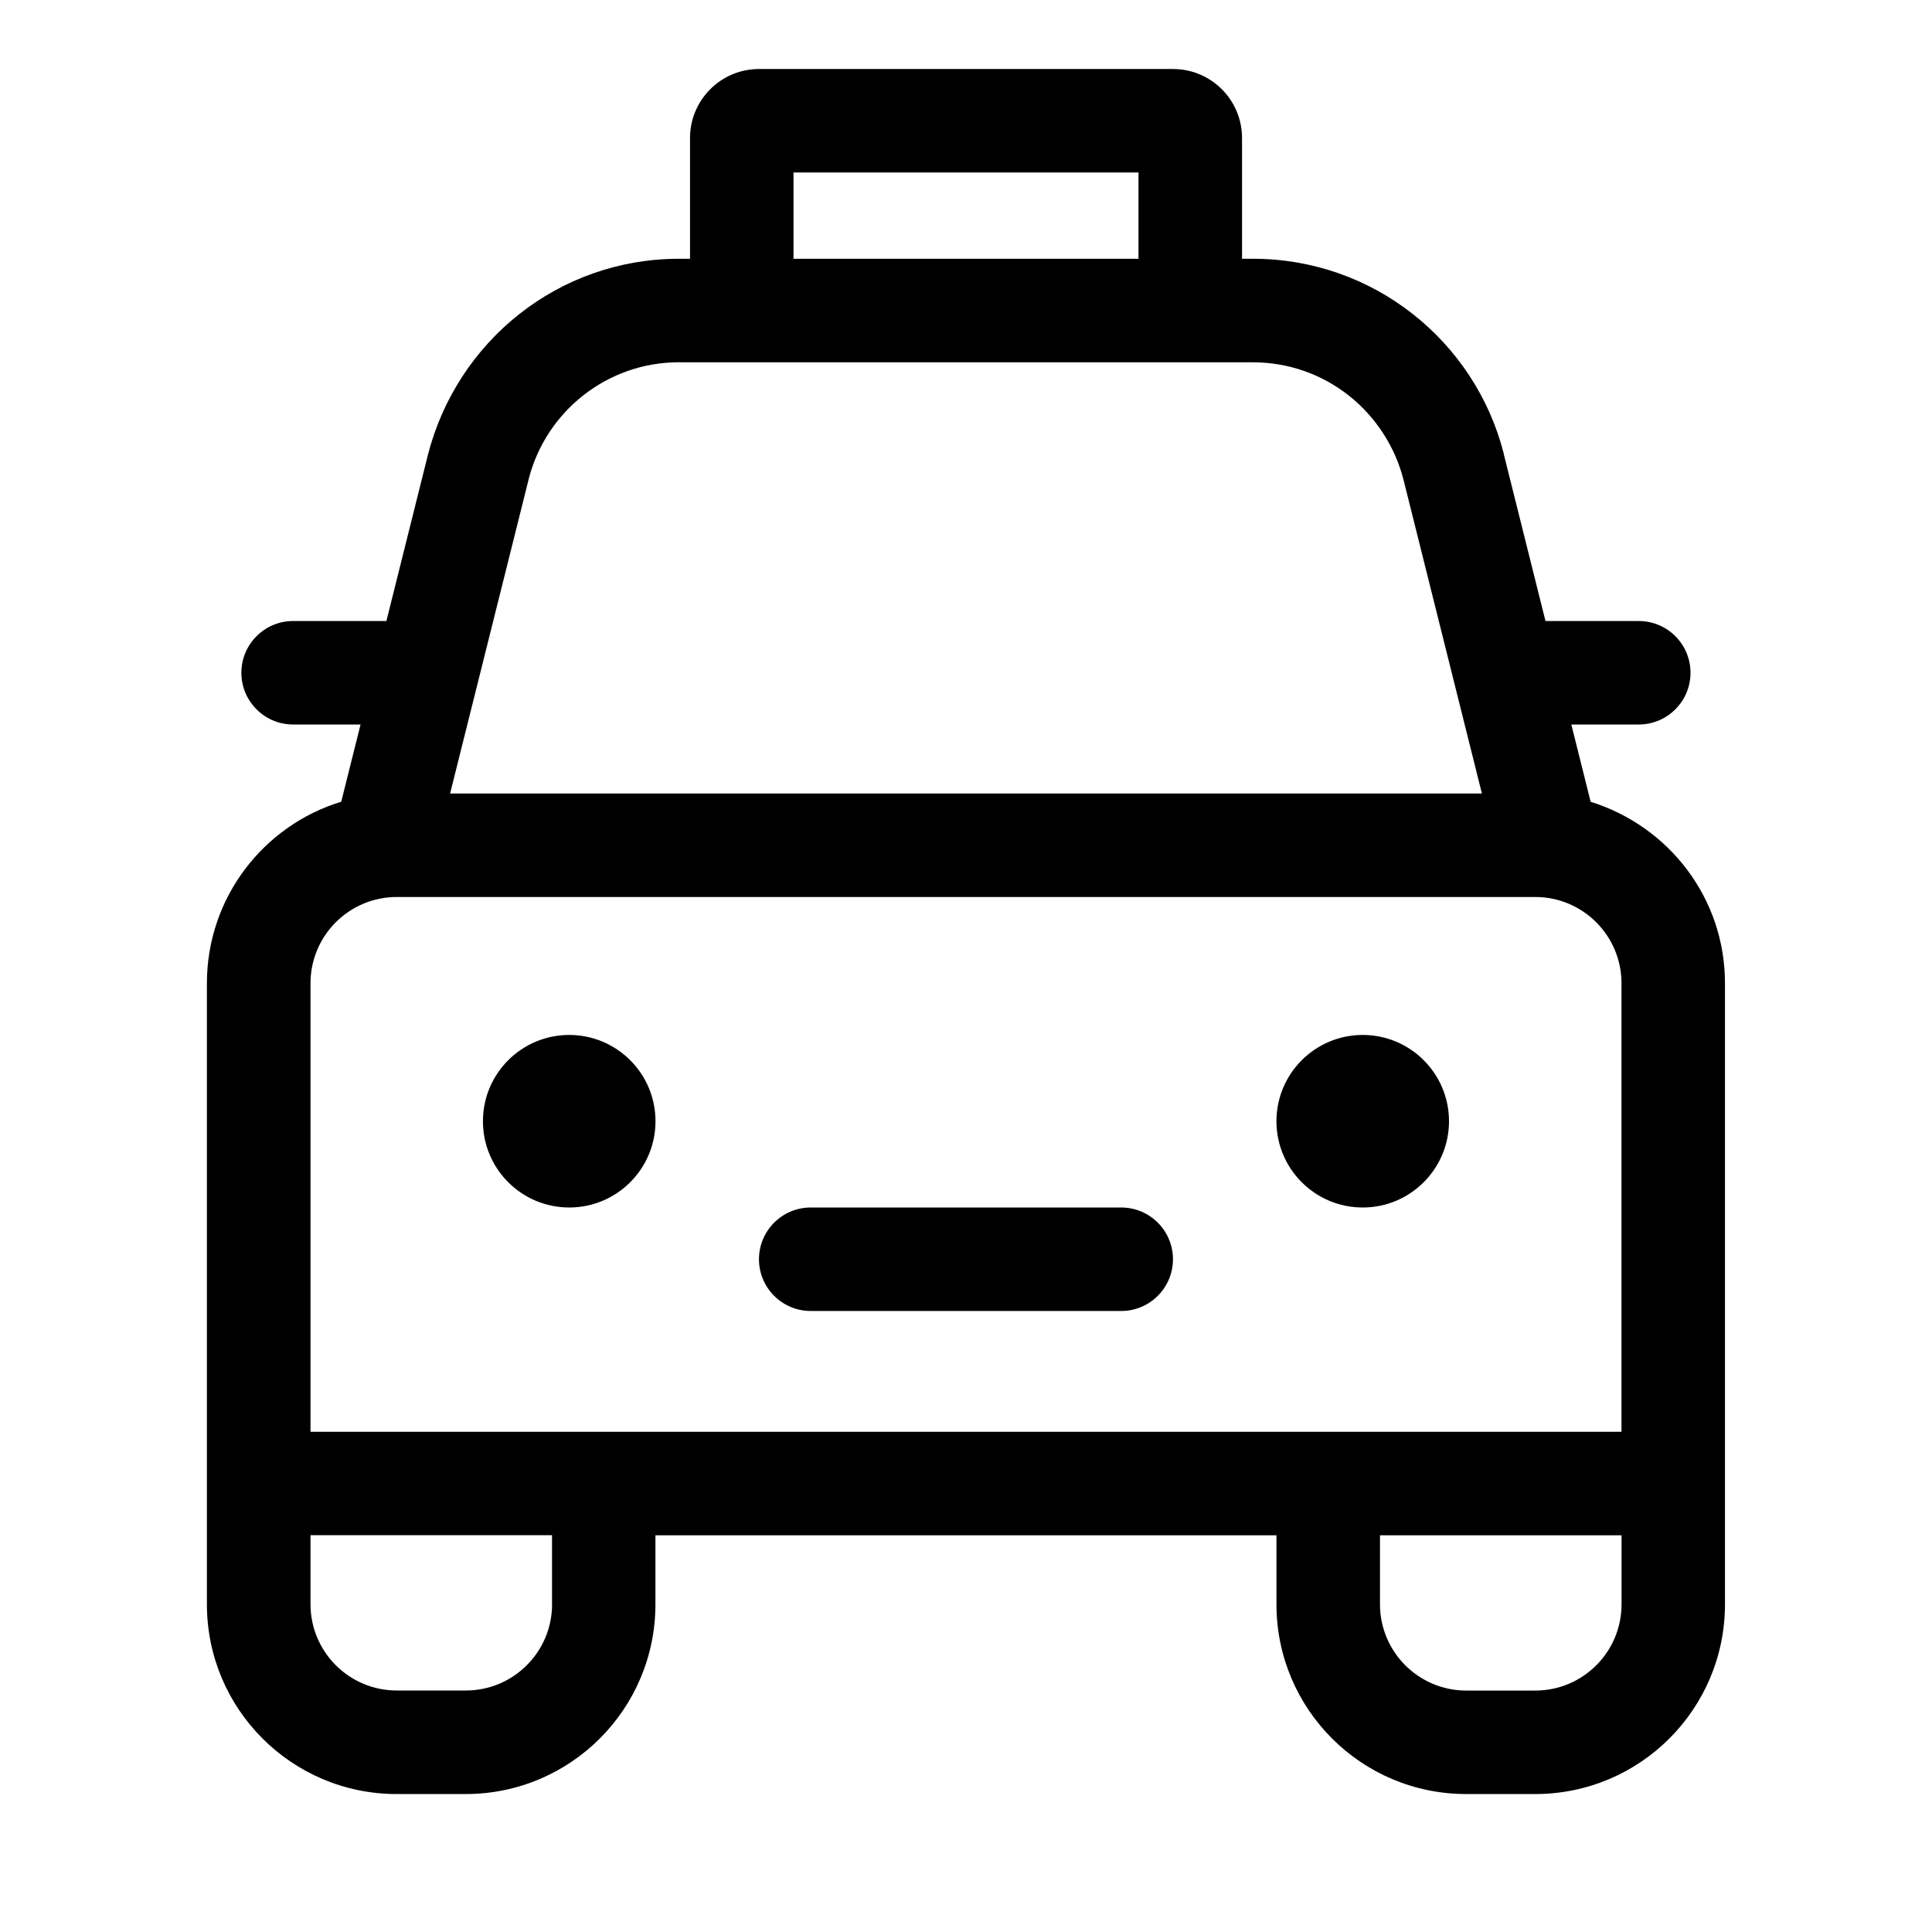 <!-- Generated by IcoMoon.io -->
<svg version="1.1" xmlns="http://www.w3.org/2000/svg" width="32" height="32" viewBox="0 0 32 32">
<title>vehicle-cab-regular</title>
<path d="M10.857 18.571c0 0.789-0.64 1.429-1.429 1.429s-1.429-0.64-1.429-1.429v0c0-0.789 0.64-1.429 1.429-1.429s1.429 0.64 1.429 1.429v0zM22.571 20c0.789 0 1.429-0.64 1.429-1.429s-0.64-1.429-1.429-1.429v0c-0.789 0-1.429 0.64-1.429 1.429s0.64 1.429 1.429 1.429v0zM12.571 20.857c0-0.473 0.384-0.857 0.857-0.857v0h5.143c0.473 0 0.857 0.384 0.857 0.857s-0.384 0.857-0.857 0.857v0h-5.143c-0.473 0-0.857-0.384-0.857-0.857v0zM11.429 4.286v-2c0-0.631 0.512-1.143 1.143-1.143v0h6.857c0.631 0 1.143 0.512 1.143 1.143v0 2h0.181c0 0 0 0 0 0 1.998 0 3.676 1.367 4.151 3.216l0.006 0.030 0.688 2.754h1.545c0.473 0 0.857 0.384 0.857 0.857s-0.384 0.857-0.857 0.857v0h-1.117l0.32 1.28c1.299 0.406 2.225 1.598 2.225 3.006v10.286c0 1.736-1.407 3.143-3.143 3.143v0h-1.143c-1.736 0-3.143-1.407-3.143-3.143v0-1.143h-10.286v1.143c0 1.736-1.407 3.143-3.143 3.143v0h-1.143c-1.736 0-3.143-1.407-3.143-3.143v0-10.286c0-1.417 0.937-2.614 2.225-3.007l0.32-1.279h-1.117c-0.473 0-0.857-0.384-0.857-0.857s0.384-0.857 0.857-0.857v0h1.545l0.688-2.754c0.482-1.879 2.16-3.246 4.158-3.246 0 0 0 0 0 0h0.181zM13.143 4.286h5.714v-1.429h-5.714v1.429zM11.248 6c-1.198 0-2.205 0.82-2.49 1.93l-0.004 0.018-1.299 5.195h17.090l-1.298-5.195c-0.289-1.127-1.296-1.947-2.495-1.947-0 0-0 0-0 0h-9.504zM22.857 25.429v1.143c0 0.789 0.64 1.429 1.429 1.429h1.143c0.789 0 1.429-0.64 1.429-1.429v-1.143h-4zM9.143 26.571v-1.143h-4v1.143c0 0.789 0.64 1.429 1.429 1.429h1.143c0.789 0 1.429-0.64 1.429-1.429zM25.429 14.857h-18.857c-0.789 0-1.429 0.64-1.429 1.429v7.429h21.714v-7.429c0-0.789-0.64-1.429-1.429-1.429z"></path>
</svg>
